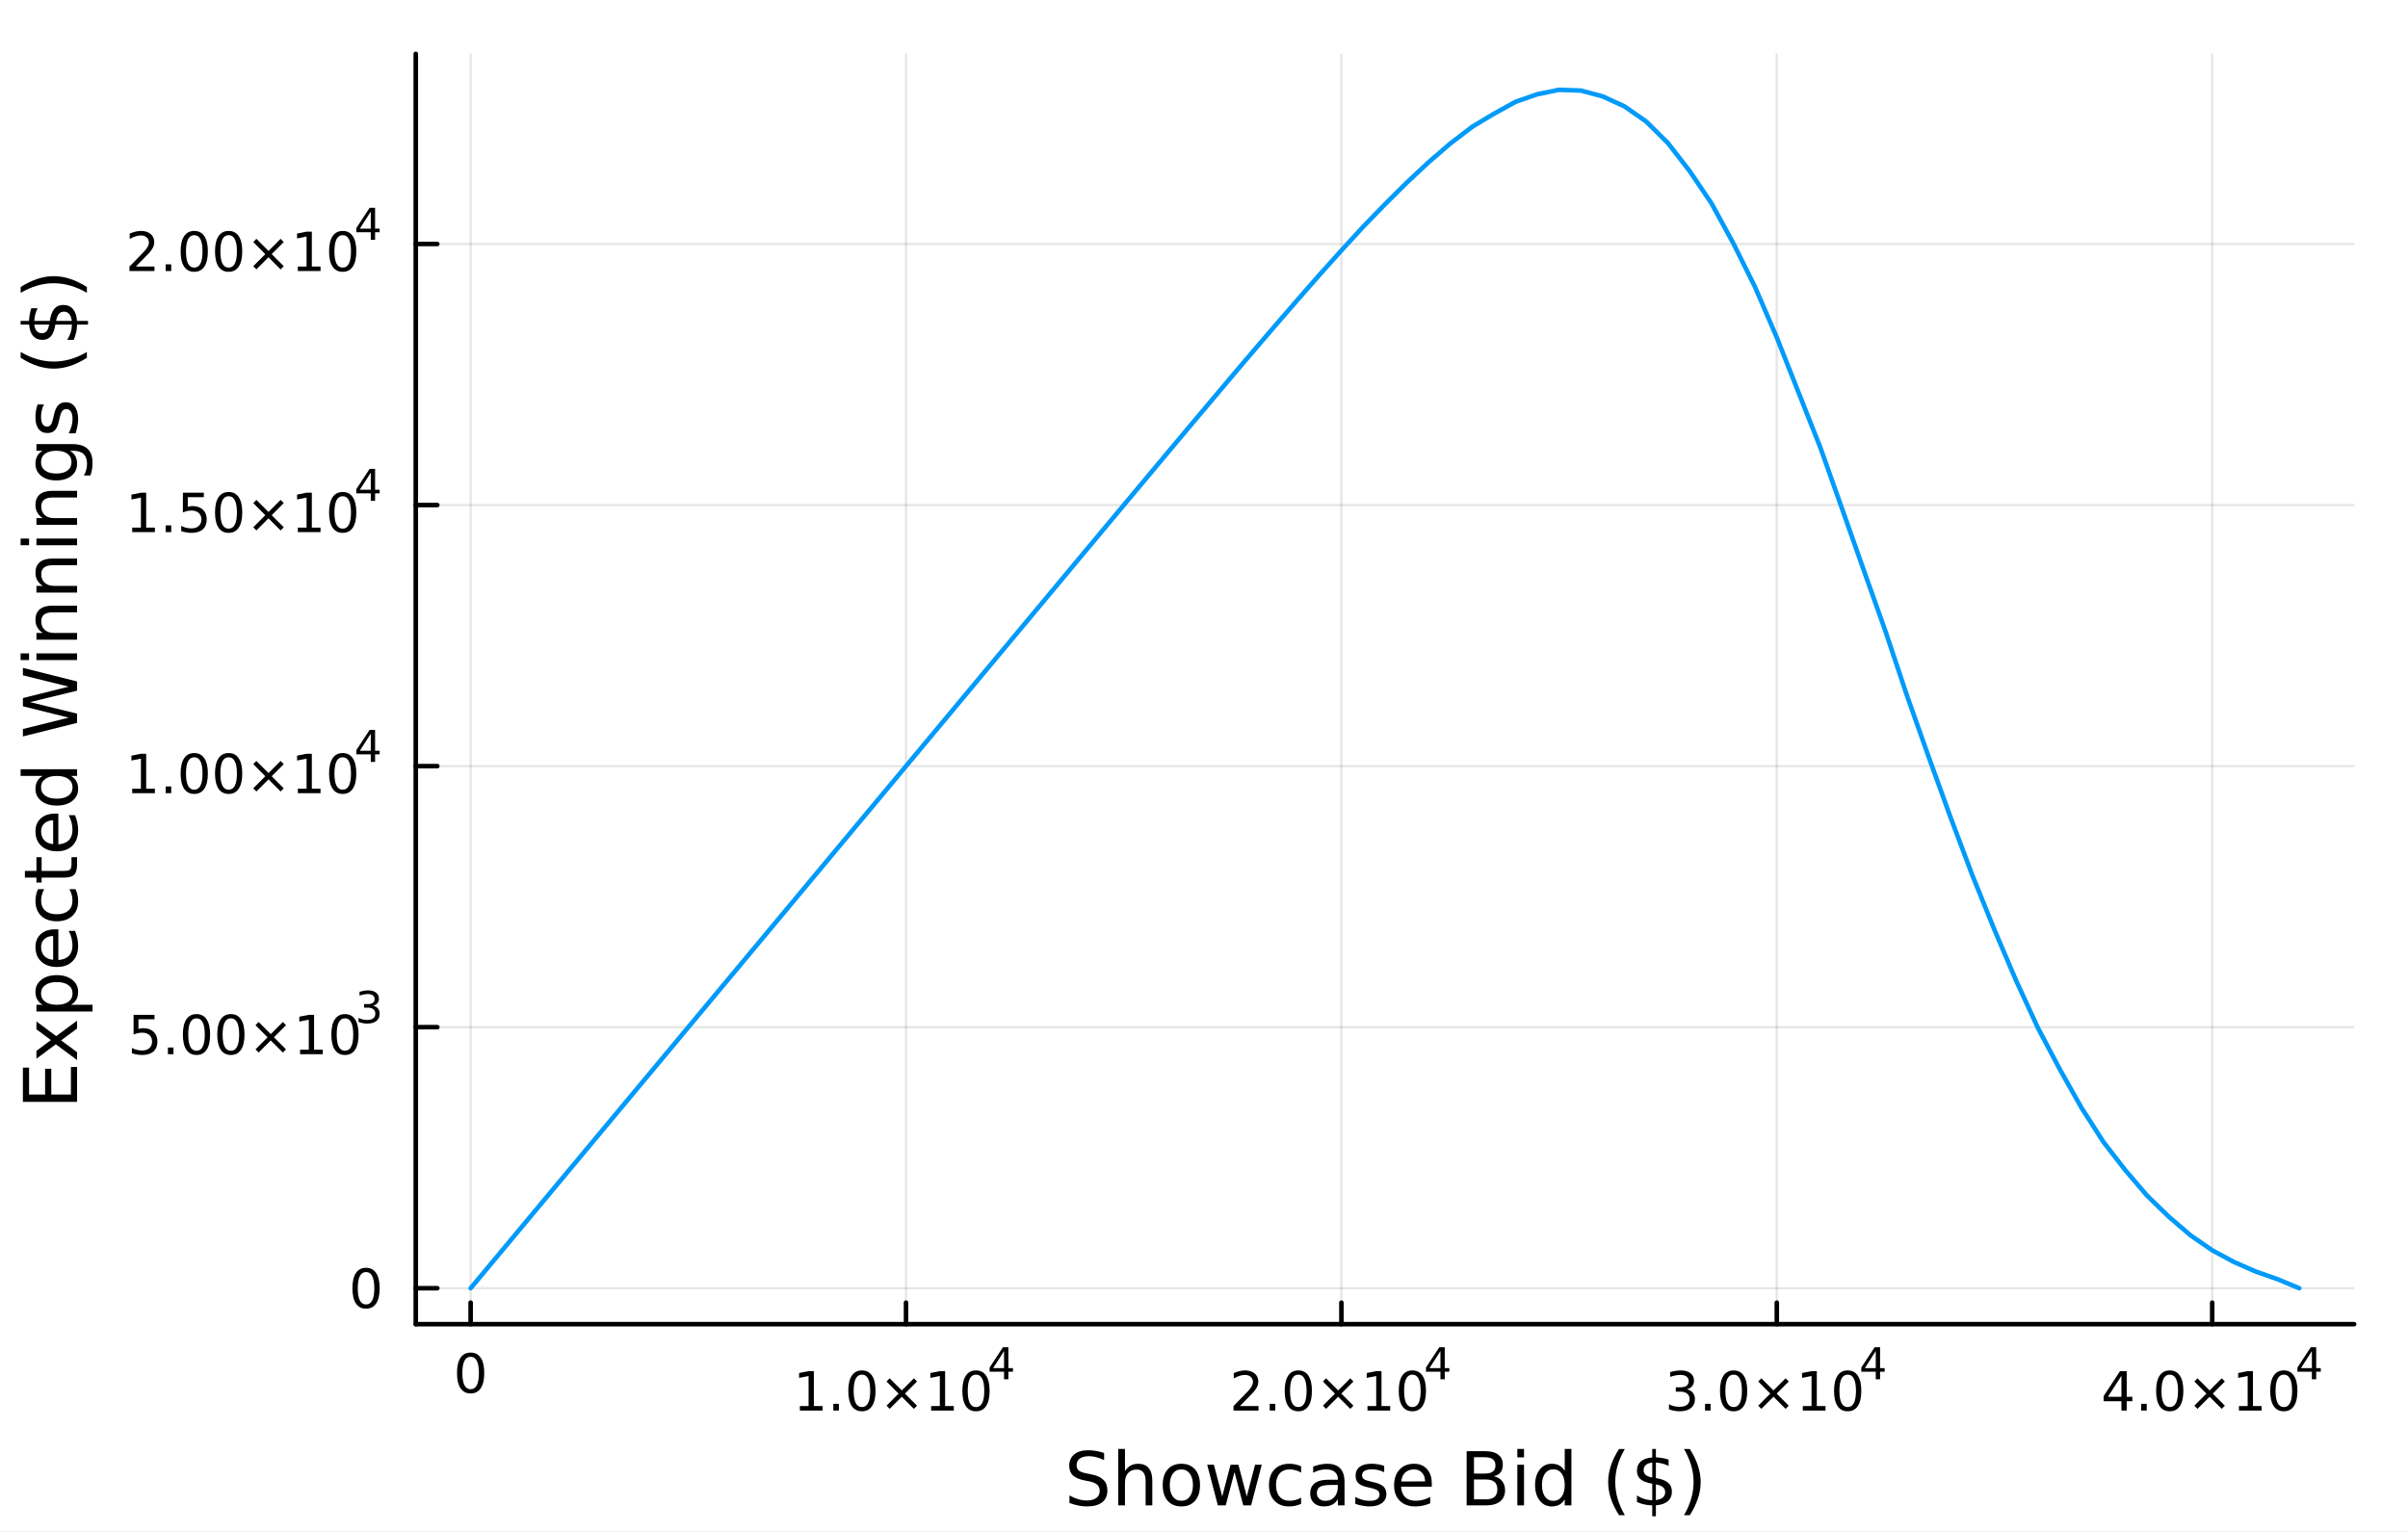 <?xml version="1.0" encoding="utf-8"?>
<svg xmlns="http://www.w3.org/2000/svg" xmlns:xlink="http://www.w3.org/1999/xlink" width="528" height="336" viewBox="0 0 2112 1344">
<rect x="0" y="0" width="2112" height="1344" fill="#333333" stroke="none"/>
<defs>
  <clipPath id="clip250">
    <rect x="0" y="0" width="2112" height="1344"/>
  </clipPath>
</defs>
<path clip-path="url(#clip250)" d="M0 1344 L2112 1344 L2112 0 L0 0  Z" fill="#ffffff" fill-rule="evenodd" fill-opacity="1"/>
<defs>
  <clipPath id="clip251">
    <rect x="422" y="0" width="1479" height="1344"/>
  </clipPath>
</defs>
<path clip-path="url(#clip250)" d="M364.663 1161.75 L2064.76 1161.75 L2064.76 47.244 L364.663 47.244  Z" fill="#ffffff" fill-rule="evenodd" fill-opacity="1"/>
<defs>
  <clipPath id="clip252">
    <rect x="364" y="47" width="1701" height="1116"/>
  </clipPath>
</defs>
<polyline clip-path="url(#clip252)" style="stroke:#000000; stroke-linecap:round; stroke-linejoin:round; stroke-width:2; stroke-opacity:0.1; fill:none" points="412.779,1161.75 412.779,47.244 "/>
<polyline clip-path="url(#clip252)" style="stroke:#000000; stroke-linecap:round; stroke-linejoin:round; stroke-width:2; stroke-opacity:0.1; fill:none" points="794.651,1161.75 794.651,47.244 "/>
<polyline clip-path="url(#clip252)" style="stroke:#000000; stroke-linecap:round; stroke-linejoin:round; stroke-width:2; stroke-opacity:0.1; fill:none" points="1176.52,1161.75 1176.52,47.244 "/>
<polyline clip-path="url(#clip252)" style="stroke:#000000; stroke-linecap:round; stroke-linejoin:round; stroke-width:2; stroke-opacity:0.1; fill:none" points="1558.39,1161.75 1558.39,47.244 "/>
<polyline clip-path="url(#clip252)" style="stroke:#000000; stroke-linecap:round; stroke-linejoin:round; stroke-width:2; stroke-opacity:0.1; fill:none" points="1940.27,1161.75 1940.27,47.244 "/>
<polyline clip-path="url(#clip250)" style="stroke:#000000; stroke-linecap:round; stroke-linejoin:round; stroke-width:4; stroke-opacity:1; fill:none" points="364.663,1161.75 2064.76,1161.75 "/>
<polyline clip-path="url(#clip250)" style="stroke:#000000; stroke-linecap:round; stroke-linejoin:round; stroke-width:4; stroke-opacity:1; fill:none" points="412.779,1161.75 412.779,1142.85 "/>
<polyline clip-path="url(#clip250)" style="stroke:#000000; stroke-linecap:round; stroke-linejoin:round; stroke-width:4; stroke-opacity:1; fill:none" points="794.651,1161.75 794.651,1142.85 "/>
<polyline clip-path="url(#clip250)" style="stroke:#000000; stroke-linecap:round; stroke-linejoin:round; stroke-width:4; stroke-opacity:1; fill:none" points="1176.52,1161.75 1176.52,1142.85 "/>
<polyline clip-path="url(#clip250)" style="stroke:#000000; stroke-linecap:round; stroke-linejoin:round; stroke-width:4; stroke-opacity:1; fill:none" points="1558.39,1161.75 1558.39,1142.85 "/>
<polyline clip-path="url(#clip250)" style="stroke:#000000; stroke-linecap:round; stroke-linejoin:round; stroke-width:4; stroke-opacity:1; fill:none" points="1940.27,1161.75 1940.27,1142.85 "/>
<path clip-path="url(#clip250)" d="M412.779 1190.36 Q409.168 1190.36 407.339 1193.93 Q405.534 1197.47 405.534 1204.6 Q405.534 1211.7 407.339 1215.27 Q409.168 1218.81 412.779 1218.81 Q416.413 1218.81 418.219 1215.27 Q420.048 1211.7 420.048 1204.6 Q420.048 1197.47 418.219 1193.93 Q416.413 1190.36 412.779 1190.36 M412.779 1186.66 Q418.589 1186.66 421.645 1191.26 Q424.724 1195.85 424.724 1204.6 Q424.724 1213.32 421.645 1217.93 Q418.589 1222.51 412.779 1222.51 Q406.969 1222.51 403.89 1217.93 Q400.835 1213.32 400.835 1204.6 Q400.835 1195.85 403.89 1191.26 Q406.969 1186.66 412.779 1186.66 Z" fill="#000000" fill-rule="nonzero" fill-opacity="1" /><path clip-path="url(#clip250)" d="M701.55 1233.57 L709.188 1233.57 L709.188 1207.2 L700.878 1208.87 L700.878 1204.61 L709.142 1202.94 L713.818 1202.94 L713.818 1233.57 L721.457 1233.57 L721.457 1237.5 L701.55 1237.5 L701.55 1233.57 Z" fill="#000000" fill-rule="nonzero" fill-opacity="1" /><path clip-path="url(#clip250)" d="M730.901 1231.62 L735.785 1231.62 L735.785 1237.5 L730.901 1237.5 L730.901 1231.62 Z" fill="#000000" fill-rule="nonzero" fill-opacity="1" /><path clip-path="url(#clip250)" d="M755.971 1206.02 Q752.359 1206.02 750.531 1209.59 Q748.725 1213.13 748.725 1220.26 Q748.725 1227.36 750.531 1230.93 Q752.359 1234.47 755.971 1234.47 Q759.605 1234.47 761.41 1230.93 Q763.239 1227.36 763.239 1220.26 Q763.239 1213.13 761.41 1209.59 Q759.605 1206.02 755.971 1206.02 M755.971 1202.32 Q761.781 1202.32 764.836 1206.92 Q767.915 1211.51 767.915 1220.26 Q767.915 1228.98 764.836 1233.59 Q761.781 1238.17 755.971 1238.17 Q750.16 1238.17 747.082 1233.59 Q744.026 1228.98 744.026 1220.26 Q744.026 1211.51 747.082 1206.92 Q750.16 1202.32 755.971 1202.32 Z" fill="#000000" fill-rule="nonzero" fill-opacity="1" /><path clip-path="url(#clip250)" d="M804.304 1212.04 L793.725 1222.66 L804.304 1233.24 L801.549 1236.04 L790.924 1225.42 L780.299 1236.04 L777.568 1233.24 L788.123 1222.66 L777.568 1212.04 L780.299 1209.24 L790.924 1219.86 L801.549 1209.24 L804.304 1212.04 Z" fill="#000000" fill-rule="nonzero" fill-opacity="1" /><path clip-path="url(#clip250)" d="M816.665 1233.57 L824.303 1233.57 L824.303 1207.2 L815.993 1208.87 L815.993 1204.61 L824.257 1202.94 L828.933 1202.94 L828.933 1233.57 L836.572 1233.57 L836.572 1237.5 L816.665 1237.5 L816.665 1233.57 Z" fill="#000000" fill-rule="nonzero" fill-opacity="1" /><path clip-path="url(#clip250)" d="M856.016 1206.02 Q852.405 1206.02 850.577 1209.59 Q848.771 1213.13 848.771 1220.26 Q848.771 1227.36 850.577 1230.93 Q852.405 1234.47 856.016 1234.47 Q859.651 1234.47 861.456 1230.93 Q863.285 1227.36 863.285 1220.26 Q863.285 1213.13 861.456 1209.59 Q859.651 1206.02 856.016 1206.02 M856.016 1202.32 Q861.826 1202.32 864.882 1206.92 Q867.961 1211.51 867.961 1220.26 Q867.961 1228.98 864.882 1233.59 Q861.826 1238.17 856.016 1238.17 Q850.206 1238.17 847.127 1233.59 Q844.072 1228.98 844.072 1220.26 Q844.072 1211.51 847.127 1206.92 Q850.206 1202.32 856.016 1202.32 Z" fill="#000000" fill-rule="nonzero" fill-opacity="1" /><path clip-path="url(#clip250)" d="M880.637 1185.32 L871.045 1200.31 L880.637 1200.31 L880.637 1185.32 M879.64 1182.01 L884.417 1182.01 L884.417 1200.31 L888.424 1200.31 L888.424 1203.47 L884.417 1203.47 L884.417 1210.09 L880.637 1210.09 L880.637 1203.47 L867.961 1203.47 L867.961 1199.8 L879.64 1182.01 Z" fill="#000000" fill-rule="nonzero" fill-opacity="1" /><path clip-path="url(#clip250)" d="M1087.51 1233.57 L1103.83 1233.57 L1103.83 1237.5 L1081.88 1237.5 L1081.88 1233.57 Q1084.54 1230.81 1089.13 1226.18 Q1093.73 1221.53 1094.91 1220.19 Q1097.16 1217.66 1098.04 1215.93 Q1098.94 1214.17 1098.94 1212.48 Q1098.94 1209.72 1097 1207.99 Q1095.08 1206.25 1091.97 1206.25 Q1089.78 1206.25 1087.32 1207.02 Q1084.89 1207.78 1082.11 1209.33 L1082.11 1204.61 Q1084.94 1203.47 1087.39 1202.9 Q1089.84 1202.32 1091.88 1202.32 Q1097.25 1202.32 1100.45 1205 Q1103.64 1207.69 1103.64 1212.18 Q1103.64 1214.31 1102.83 1216.23 Q1102.04 1218.13 1099.94 1220.72 Q1099.36 1221.39 1096.26 1224.61 Q1093.15 1227.8 1087.51 1233.57 Z" fill="#000000" fill-rule="nonzero" fill-opacity="1" /><path clip-path="url(#clip250)" d="M1113.64 1231.62 L1118.53 1231.62 L1118.53 1237.5 L1113.64 1237.5 L1113.64 1231.62 Z" fill="#000000" fill-rule="nonzero" fill-opacity="1" /><path clip-path="url(#clip250)" d="M1138.71 1206.02 Q1135.1 1206.02 1133.27 1209.59 Q1131.46 1213.13 1131.46 1220.26 Q1131.46 1227.36 1133.27 1230.93 Q1135.1 1234.47 1138.71 1234.47 Q1142.34 1234.47 1144.15 1230.93 Q1145.98 1227.36 1145.98 1220.26 Q1145.98 1213.13 1144.15 1209.59 Q1142.34 1206.02 1138.71 1206.02 M1138.71 1202.32 Q1144.52 1202.32 1147.58 1206.92 Q1150.65 1211.51 1150.65 1220.26 Q1150.65 1228.98 1147.58 1233.59 Q1144.52 1238.17 1138.71 1238.17 Q1132.9 1238.17 1129.82 1233.59 Q1126.77 1228.98 1126.77 1220.26 Q1126.77 1211.51 1129.82 1206.92 Q1132.9 1202.32 1138.71 1202.32 Z" fill="#000000" fill-rule="nonzero" fill-opacity="1" /><path clip-path="url(#clip250)" d="M1187.04 1212.04 L1176.46 1222.66 L1187.04 1233.24 L1184.29 1236.04 L1173.66 1225.42 L1163.04 1236.04 L1160.31 1233.24 L1170.86 1222.66 L1160.31 1212.04 L1163.04 1209.24 L1173.66 1219.86 L1184.29 1209.24 L1187.04 1212.04 Z" fill="#000000" fill-rule="nonzero" fill-opacity="1" /><path clip-path="url(#clip250)" d="M1199.4 1233.57 L1207.04 1233.57 L1207.04 1207.2 L1198.73 1208.87 L1198.73 1204.61 L1207 1202.94 L1211.67 1202.94 L1211.67 1233.57 L1219.31 1233.57 L1219.31 1237.5 L1199.4 1237.5 L1199.4 1233.57 Z" fill="#000000" fill-rule="nonzero" fill-opacity="1" /><path clip-path="url(#clip250)" d="M1238.76 1206.02 Q1235.14 1206.02 1233.32 1209.59 Q1231.51 1213.13 1231.51 1220.26 Q1231.51 1227.36 1233.32 1230.93 Q1235.14 1234.47 1238.76 1234.47 Q1242.39 1234.47 1244.2 1230.93 Q1246.02 1227.36 1246.02 1220.26 Q1246.02 1213.13 1244.2 1209.59 Q1242.39 1206.02 1238.76 1206.02 M1238.76 1202.32 Q1244.57 1202.32 1247.62 1206.92 Q1250.7 1211.51 1250.7 1220.26 Q1250.7 1228.98 1247.62 1233.59 Q1244.57 1238.17 1238.76 1238.17 Q1232.95 1238.17 1229.87 1233.59 Q1226.81 1228.98 1226.81 1220.26 Q1226.81 1211.51 1229.87 1206.92 Q1232.95 1202.32 1238.76 1202.32 Z" fill="#000000" fill-rule="nonzero" fill-opacity="1" /><path clip-path="url(#clip250)" d="M1263.38 1185.32 L1253.78 1200.31 L1263.38 1200.31 L1263.38 1185.32 M1262.38 1182.01 L1267.16 1182.01 L1267.16 1200.31 L1271.16 1200.31 L1271.16 1203.47 L1267.16 1203.47 L1267.16 1210.09 L1263.38 1210.09 L1263.38 1203.47 L1250.7 1203.47 L1250.7 1199.8 L1262.38 1182.01 Z" fill="#000000" fill-rule="nonzero" fill-opacity="1" /><path clip-path="url(#clip250)" d="M1479.45 1218.87 Q1482.8 1219.59 1484.68 1221.85 Q1486.58 1224.12 1486.58 1227.46 Q1486.58 1232.57 1483.06 1235.37 Q1479.54 1238.17 1473.06 1238.17 Q1470.88 1238.17 1468.57 1237.73 Q1466.28 1237.32 1463.82 1236.46 L1463.82 1231.95 Q1465.77 1233.08 1468.08 1233.66 Q1470.4 1234.24 1472.92 1234.24 Q1477.32 1234.24 1479.61 1232.5 Q1481.92 1230.77 1481.92 1227.46 Q1481.92 1224.4 1479.77 1222.69 Q1477.64 1220.95 1473.82 1220.95 L1469.8 1220.95 L1469.8 1217.11 L1474.01 1217.11 Q1477.46 1217.11 1479.29 1215.74 Q1481.11 1214.35 1481.11 1211.76 Q1481.11 1209.1 1479.22 1207.69 Q1477.34 1206.25 1473.82 1206.25 Q1471.9 1206.25 1469.7 1206.67 Q1467.5 1207.09 1464.86 1207.97 L1464.86 1203.8 Q1467.53 1203.06 1469.84 1202.69 Q1472.18 1202.32 1474.24 1202.32 Q1479.56 1202.32 1482.67 1204.75 Q1485.77 1207.15 1485.77 1211.28 Q1485.77 1214.15 1484.12 1216.14 Q1482.48 1218.1 1479.45 1218.87 Z" fill="#000000" fill-rule="nonzero" fill-opacity="1" /><path clip-path="url(#clip250)" d="M1495.44 1231.62 L1500.33 1231.62 L1500.33 1237.5 L1495.44 1237.5 L1495.44 1231.62 Z" fill="#000000" fill-rule="nonzero" fill-opacity="1" /><path clip-path="url(#clip250)" d="M1520.51 1206.02 Q1516.9 1206.02 1515.07 1209.59 Q1513.27 1213.13 1513.27 1220.26 Q1513.27 1227.36 1515.07 1230.93 Q1516.9 1234.47 1520.51 1234.47 Q1524.15 1234.47 1525.95 1230.93 Q1527.78 1227.36 1527.78 1220.26 Q1527.78 1213.13 1525.95 1209.59 Q1524.15 1206.02 1520.51 1206.02 M1520.51 1202.32 Q1526.32 1202.32 1529.38 1206.92 Q1532.46 1211.51 1532.46 1220.26 Q1532.46 1228.98 1529.38 1233.59 Q1526.32 1238.17 1520.51 1238.17 Q1514.7 1238.17 1511.62 1233.59 Q1508.57 1228.98 1508.57 1220.26 Q1508.57 1211.51 1511.62 1206.92 Q1514.7 1202.32 1520.51 1202.32 Z" fill="#000000" fill-rule="nonzero" fill-opacity="1" /><path clip-path="url(#clip250)" d="M1568.85 1212.04 L1558.27 1222.66 L1568.85 1233.24 L1566.09 1236.04 L1555.47 1225.42 L1544.84 1236.04 L1542.11 1233.24 L1552.66 1222.66 L1542.11 1212.04 L1544.84 1209.24 L1555.47 1219.86 L1566.09 1209.24 L1568.85 1212.04 Z" fill="#000000" fill-rule="nonzero" fill-opacity="1" /><path clip-path="url(#clip250)" d="M1581.21 1233.57 L1588.85 1233.57 L1588.85 1207.2 L1580.54 1208.87 L1580.54 1204.61 L1588.8 1202.94 L1593.47 1202.94 L1593.47 1233.57 L1601.11 1233.57 L1601.11 1237.5 L1581.21 1237.5 L1581.21 1233.57 Z" fill="#000000" fill-rule="nonzero" fill-opacity="1" /><path clip-path="url(#clip250)" d="M1620.56 1206.02 Q1616.95 1206.02 1615.12 1209.59 Q1613.31 1213.13 1613.31 1220.26 Q1613.31 1227.36 1615.12 1230.93 Q1616.95 1234.47 1620.56 1234.47 Q1624.19 1234.47 1626 1230.93 Q1627.83 1227.36 1627.83 1220.26 Q1627.83 1213.13 1626 1209.59 Q1624.19 1206.02 1620.56 1206.02 M1620.56 1202.32 Q1626.37 1202.32 1629.42 1206.92 Q1632.5 1211.51 1632.5 1220.26 Q1632.5 1228.98 1629.42 1233.59 Q1626.37 1238.17 1620.56 1238.17 Q1614.75 1238.17 1611.67 1233.59 Q1608.61 1228.98 1608.61 1220.26 Q1608.61 1211.51 1611.67 1206.92 Q1614.75 1202.32 1620.56 1202.32 Z" fill="#000000" fill-rule="nonzero" fill-opacity="1" /><path clip-path="url(#clip250)" d="M1645.18 1185.32 L1635.59 1200.31 L1645.18 1200.31 L1645.18 1185.32 M1644.18 1182.01 L1648.96 1182.01 L1648.96 1200.31 L1652.97 1200.31 L1652.97 1203.47 L1648.96 1203.47 L1648.96 1210.09 L1645.18 1210.09 L1645.18 1203.47 L1632.5 1203.47 L1632.5 1199.8 L1644.18 1182.01 Z" fill="#000000" fill-rule="nonzero" fill-opacity="1" /><path clip-path="url(#clip250)" d="M1860.65 1207.02 L1848.84 1225.46 L1860.65 1225.46 L1860.65 1207.02 M1859.42 1202.94 L1865.3 1202.94 L1865.3 1225.46 L1870.23 1225.46 L1870.23 1229.35 L1865.3 1229.35 L1865.3 1237.5 L1860.65 1237.5 L1860.65 1229.35 L1845.05 1229.35 L1845.05 1224.84 L1859.42 1202.94 Z" fill="#000000" fill-rule="nonzero" fill-opacity="1" /><path clip-path="url(#clip250)" d="M1877.96 1231.62 L1882.85 1231.62 L1882.85 1237.5 L1877.96 1237.5 L1877.96 1231.62 Z" fill="#000000" fill-rule="nonzero" fill-opacity="1" /><path clip-path="url(#clip250)" d="M1903.03 1206.02 Q1899.42 1206.02 1897.59 1209.59 Q1895.79 1213.13 1895.79 1220.26 Q1895.79 1227.36 1897.59 1230.93 Q1899.42 1234.47 1903.03 1234.47 Q1906.67 1234.47 1908.47 1230.93 Q1910.3 1227.36 1910.3 1220.26 Q1910.3 1213.13 1908.47 1209.59 Q1906.67 1206.02 1903.03 1206.02 M1903.03 1202.32 Q1908.84 1202.32 1911.9 1206.92 Q1914.98 1211.51 1914.98 1220.26 Q1914.98 1228.98 1911.9 1233.59 Q1908.84 1238.17 1903.03 1238.17 Q1897.22 1238.17 1894.14 1233.59 Q1891.09 1228.98 1891.09 1220.26 Q1891.09 1211.51 1894.14 1206.92 Q1897.22 1202.32 1903.03 1202.32 Z" fill="#000000" fill-rule="nonzero" fill-opacity="1" /><path clip-path="url(#clip250)" d="M1951.37 1212.04 L1940.79 1222.66 L1951.37 1233.24 L1948.61 1236.04 L1937.99 1225.42 L1927.36 1236.04 L1924.63 1233.24 L1935.18 1222.66 L1924.63 1212.04 L1927.36 1209.24 L1937.99 1219.86 L1948.61 1209.24 L1951.37 1212.04 Z" fill="#000000" fill-rule="nonzero" fill-opacity="1" /><path clip-path="url(#clip250)" d="M1963.73 1233.57 L1971.37 1233.57 L1971.37 1207.2 L1963.05 1208.87 L1963.05 1204.61 L1971.32 1202.94 L1975.99 1202.94 L1975.99 1233.57 L1983.63 1233.57 L1983.63 1237.5 L1963.73 1237.5 L1963.73 1233.57 Z" fill="#000000" fill-rule="nonzero" fill-opacity="1" /><path clip-path="url(#clip250)" d="M2003.08 1206.02 Q1999.47 1206.02 1997.64 1209.59 Q1995.83 1213.13 1995.83 1220.26 Q1995.83 1227.36 1997.64 1230.93 Q1999.47 1234.47 2003.08 1234.47 Q2006.71 1234.47 2008.52 1230.93 Q2010.35 1227.36 2010.35 1220.26 Q2010.35 1213.13 2008.52 1209.59 Q2006.71 1206.02 2003.08 1206.02 M2003.08 1202.32 Q2008.89 1202.32 2011.94 1206.92 Q2015.02 1211.51 2015.02 1220.26 Q2015.02 1228.98 2011.94 1233.59 Q2008.89 1238.17 2003.08 1238.17 Q1997.27 1238.17 1994.19 1233.59 Q1991.13 1228.98 1991.13 1220.26 Q1991.13 1211.51 1994.19 1206.92 Q1997.27 1202.32 2003.08 1202.32 Z" fill="#000000" fill-rule="nonzero" fill-opacity="1" /><path clip-path="url(#clip250)" d="M2027.7 1185.32 L2018.11 1200.31 L2027.7 1200.31 L2027.7 1185.32 M2026.7 1182.01 L2031.48 1182.01 L2031.48 1200.31 L2035.49 1200.31 L2035.49 1203.47 L2031.48 1203.47 L2031.48 1210.09 L2027.7 1210.09 L2027.7 1203.47 L2015.02 1203.47 L2015.02 1199.8 L2026.7 1182.01 Z" fill="#000000" fill-rule="nonzero" fill-opacity="1" /><path clip-path="url(#clip250)" d="M968.389 1274.75 L968.389 1281.02 Q964.728 1279.27 961.482 1278.41 Q958.235 1277.56 955.212 1277.56 Q949.96 1277.56 947.095 1279.59 Q944.263 1281.63 944.263 1285.39 Q944.263 1288.54 946.141 1290.16 Q948.05 1291.75 953.334 1292.74 L957.217 1293.53 Q964.41 1294.9 967.816 1298.37 Q971.253 1301.81 971.253 1307.6 Q971.253 1314.51 966.606 1318.07 Q961.991 1321.64 953.047 1321.64 Q949.673 1321.64 945.854 1320.87 Q942.066 1320.11 937.992 1318.61 L937.992 1311.99 Q941.907 1314.19 945.663 1315.3 Q949.419 1316.42 953.047 1316.42 Q958.554 1316.42 961.546 1314.25 Q964.537 1312.09 964.537 1308.08 Q964.537 1304.58 962.373 1302.6 Q960.241 1300.63 955.339 1299.64 L951.424 1298.88 Q944.231 1297.45 941.016 1294.39 Q937.801 1291.34 937.801 1285.89 Q937.801 1279.59 942.226 1275.96 Q946.682 1272.34 954.48 1272.34 Q957.822 1272.34 961.291 1272.94 Q964.76 1273.54 968.389 1274.75 Z" fill="#000000" fill-rule="nonzero" fill-opacity="1" /><path clip-path="url(#clip250)" d="M1010.66 1299.2 L1010.66 1320.71 L1004.8 1320.71 L1004.8 1299.39 Q1004.8 1294.33 1002.83 1291.81 Q1000.85 1289.3 996.907 1289.3 Q992.165 1289.3 989.427 1292.32 Q986.69 1295.35 986.69 1300.57 L986.69 1320.71 L980.802 1320.71 L980.802 1271.19 L986.69 1271.19 L986.69 1290.6 Q988.791 1287.39 991.623 1285.8 Q994.488 1284.21 998.212 1284.21 Q1004.35 1284.21 1007.51 1288.03 Q1010.66 1291.81 1010.66 1299.2 Z" fill="#000000" fill-rule="nonzero" fill-opacity="1" /><path clip-path="url(#clip250)" d="M1036.15 1289.17 Q1031.44 1289.17 1028.7 1292.86 Q1025.97 1296.52 1025.97 1302.92 Q1025.97 1309.32 1028.67 1313.01 Q1031.41 1316.67 1036.15 1316.67 Q1040.83 1316.67 1043.57 1312.98 Q1046.3 1309.29 1046.3 1302.92 Q1046.3 1296.59 1043.57 1292.9 Q1040.83 1289.17 1036.15 1289.17 M1036.15 1284.21 Q1043.79 1284.21 1048.15 1289.17 Q1052.51 1294.14 1052.51 1302.92 Q1052.51 1311.68 1048.15 1316.67 Q1043.79 1321.64 1036.15 1321.64 Q1028.48 1321.64 1024.12 1316.67 Q1019.79 1311.68 1019.79 1302.92 Q1019.79 1294.14 1024.12 1289.17 Q1028.48 1284.21 1036.15 1284.21 Z" fill="#000000" fill-rule="nonzero" fill-opacity="1" /><path clip-path="url(#clip250)" d="M1058.81 1285.07 L1064.67 1285.07 L1071.99 1312.88 L1079.28 1285.07 L1086.19 1285.07 L1093.51 1312.88 L1100.8 1285.07 L1106.65 1285.07 L1097.33 1320.71 L1090.42 1320.71 L1082.75 1291.5 L1075.05 1320.71 L1068.14 1320.71 L1058.81 1285.07 Z" fill="#000000" fill-rule="nonzero" fill-opacity="1" /><path clip-path="url(#clip250)" d="M1141.19 1286.44 L1141.19 1291.91 Q1138.7 1290.54 1136.19 1289.87 Q1133.71 1289.17 1131.16 1289.17 Q1125.46 1289.17 1122.31 1292.8 Q1119.16 1296.4 1119.16 1302.92 Q1119.16 1309.45 1122.31 1313.08 Q1125.46 1316.67 1131.16 1316.67 Q1133.71 1316.67 1136.19 1316 Q1138.7 1315.3 1141.19 1313.94 L1141.19 1319.35 Q1138.73 1320.49 1136.09 1321.06 Q1133.48 1321.64 1130.52 1321.64 Q1122.47 1321.64 1117.73 1316.58 Q1112.99 1311.52 1112.99 1302.92 Q1112.99 1294.2 1117.76 1289.2 Q1122.57 1284.21 1130.91 1284.21 Q1133.61 1284.21 1136.19 1284.78 Q1138.77 1285.32 1141.19 1286.44 Z" fill="#000000" fill-rule="nonzero" fill-opacity="1" /><path clip-path="url(#clip250)" d="M1167.57 1302.8 Q1160.47 1302.8 1157.74 1304.42 Q1155 1306.04 1155 1309.96 Q1155 1313.08 1157.04 1314.92 Q1159.11 1316.74 1162.64 1316.74 Q1167.51 1316.74 1170.44 1313.3 Q1173.4 1309.83 1173.4 1304.1 L1173.4 1302.8 L1167.57 1302.8 M1179.25 1300.38 L1179.25 1320.71 L1173.4 1320.71 L1173.4 1315.3 Q1171.39 1318.55 1168.4 1320.11 Q1165.41 1321.64 1161.08 1321.64 Q1155.6 1321.64 1152.36 1318.58 Q1149.14 1315.49 1149.14 1310.34 Q1149.14 1304.32 1153.15 1301.27 Q1157.2 1298.21 1165.18 1298.21 L1173.4 1298.21 L1173.4 1297.64 Q1173.4 1293.6 1170.72 1291.4 Q1168.08 1289.17 1163.27 1289.17 Q1160.22 1289.17 1157.32 1289.9 Q1154.43 1290.64 1151.75 1292.1 L1151.75 1286.69 Q1154.97 1285.45 1157.99 1284.84 Q1161.01 1284.21 1163.88 1284.21 Q1171.61 1284.21 1175.43 1288.22 Q1179.25 1292.23 1179.25 1300.38 Z" fill="#000000" fill-rule="nonzero" fill-opacity="1" /><path clip-path="url(#clip250)" d="M1214.04 1286.12 L1214.04 1291.66 Q1211.56 1290.38 1208.89 1289.75 Q1206.21 1289.11 1203.35 1289.11 Q1198.99 1289.11 1196.79 1290.45 Q1194.63 1291.78 1194.63 1294.46 Q1194.63 1296.49 1196.19 1297.67 Q1197.75 1298.82 1202.46 1299.87 L1204.46 1300.31 Q1210.7 1301.65 1213.31 1304.1 Q1215.95 1306.52 1215.95 1310.88 Q1215.95 1315.84 1212 1318.74 Q1208.09 1321.64 1201.21 1321.64 Q1198.35 1321.64 1195.23 1321.06 Q1192.14 1320.52 1188.71 1319.41 L1188.71 1313.36 Q1191.95 1315.05 1195.1 1315.91 Q1198.25 1316.74 1201.34 1316.74 Q1205.48 1316.74 1207.71 1315.34 Q1209.94 1313.9 1209.94 1311.33 Q1209.94 1308.94 1208.31 1307.66 Q1206.72 1306.39 1201.28 1305.21 L1199.24 1304.74 Q1193.8 1303.59 1191.38 1301.24 Q1188.96 1298.85 1188.96 1294.71 Q1188.96 1289.68 1192.53 1286.94 Q1196.09 1284.21 1202.65 1284.21 Q1205.89 1284.21 1208.76 1284.68 Q1211.62 1285.16 1214.04 1286.12 Z" fill="#000000" fill-rule="nonzero" fill-opacity="1" /><path clip-path="url(#clip250)" d="M1255.77 1301.43 L1255.77 1304.29 L1228.84 1304.29 Q1229.22 1310.34 1232.47 1313.52 Q1235.75 1316.67 1241.57 1316.67 Q1244.95 1316.67 1248.1 1315.84 Q1251.28 1315.02 1254.4 1313.36 L1254.4 1318.9 Q1251.25 1320.24 1247.94 1320.94 Q1244.63 1321.64 1241.22 1321.64 Q1232.69 1321.64 1227.7 1316.67 Q1222.73 1311.71 1222.73 1303.24 Q1222.73 1294.49 1227.44 1289.36 Q1232.18 1284.21 1240.2 1284.21 Q1247.4 1284.21 1251.57 1288.85 Q1255.77 1293.47 1255.77 1301.43 M1249.91 1299.71 Q1249.85 1294.9 1247.21 1292.04 Q1244.6 1289.17 1240.27 1289.17 Q1235.37 1289.17 1232.41 1291.94 Q1229.48 1294.71 1229.03 1299.74 L1249.91 1299.71 Z" fill="#000000" fill-rule="nonzero" fill-opacity="1" /><path clip-path="url(#clip250)" d="M1292.79 1298.02 L1292.79 1315.43 L1303.1 1315.43 Q1308.29 1315.43 1310.77 1313.3 Q1313.28 1311.13 1313.28 1306.71 Q1313.28 1302.25 1310.77 1300.15 Q1308.29 1298.02 1303.1 1298.02 L1292.79 1298.02 M1292.79 1278.48 L1292.79 1292.8 L1302.3 1292.8 Q1307.01 1292.8 1309.3 1291.05 Q1311.63 1289.27 1311.63 1285.64 Q1311.63 1282.04 1309.3 1280.26 Q1307.01 1278.48 1302.3 1278.48 L1292.79 1278.48 M1286.36 1273.19 L1302.78 1273.19 Q1310.13 1273.19 1314.11 1276.25 Q1318.09 1279.31 1318.09 1284.94 Q1318.09 1289.3 1316.05 1291.88 Q1314.01 1294.46 1310.07 1295.09 Q1314.81 1296.11 1317.42 1299.36 Q1320.06 1302.57 1320.06 1307.41 Q1320.06 1313.78 1315.73 1317.25 Q1311.4 1320.71 1303.42 1320.71 L1286.36 1320.71 L1286.36 1273.19 Z" fill="#000000" fill-rule="nonzero" fill-opacity="1" /><path clip-path="url(#clip250)" d="M1330.82 1285.07 L1336.68 1285.07 L1336.68 1320.71 L1330.82 1320.71 L1330.82 1285.07 M1330.82 1271.19 L1336.68 1271.19 L1336.68 1278.61 L1330.82 1278.61 L1330.82 1271.19 Z" fill="#000000" fill-rule="nonzero" fill-opacity="1" /><path clip-path="url(#clip250)" d="M1372.39 1290.48 L1372.39 1271.19 L1378.24 1271.19 L1378.24 1320.71 L1372.39 1320.71 L1372.39 1315.37 Q1370.54 1318.55 1367.71 1320.11 Q1364.91 1321.64 1360.96 1321.64 Q1354.5 1321.64 1350.43 1316.48 Q1346.38 1311.33 1346.38 1302.92 Q1346.38 1294.52 1350.43 1289.36 Q1354.5 1284.21 1360.96 1284.21 Q1364.91 1284.21 1367.71 1285.77 Q1370.54 1287.29 1372.39 1290.48 M1352.43 1302.92 Q1352.43 1309.38 1355.07 1313.08 Q1357.75 1316.74 1362.39 1316.74 Q1367.04 1316.74 1369.71 1313.08 Q1372.39 1309.38 1372.39 1302.92 Q1372.39 1296.46 1369.71 1292.8 Q1367.04 1289.11 1362.39 1289.11 Q1357.75 1289.11 1355.07 1292.8 Q1352.43 1296.46 1352.43 1302.92 Z" fill="#000000" fill-rule="nonzero" fill-opacity="1" /><path clip-path="url(#clip250)" d="M1425.1 1271.25 Q1420.83 1278.57 1418.76 1285.74 Q1416.69 1292.9 1416.69 1300.25 Q1416.69 1307.6 1418.76 1314.83 Q1420.86 1322.02 1425.1 1329.31 L1420 1329.31 Q1415.23 1321.83 1412.84 1314.6 Q1410.49 1307.38 1410.49 1300.25 Q1410.49 1293.15 1412.84 1285.96 Q1415.2 1278.76 1420 1271.25 L1425.1 1271.25 Z" fill="#000000" fill-rule="nonzero" fill-opacity="1" /><path clip-path="url(#clip250)" d="M1452.34 1330.3 L1449.16 1330.3 L1449.13 1320.71 Q1445.78 1320.65 1442.44 1319.95 Q1439.1 1319.22 1435.73 1317.79 L1435.73 1312.06 Q1438.97 1314.09 1442.28 1315.14 Q1445.63 1316.16 1449.16 1316.2 L1449.16 1301.68 Q1442.12 1300.54 1438.91 1297.8 Q1435.73 1295.06 1435.73 1290.29 Q1435.73 1285.1 1439.2 1282.11 Q1442.67 1279.11 1449.16 1278.67 L1449.16 1271.19 L1452.34 1271.19 L1452.34 1278.57 Q1455.3 1278.7 1458.07 1279.21 Q1460.84 1279.69 1463.48 1280.55 L1463.48 1286.12 Q1460.84 1284.78 1458.04 1284.05 Q1455.27 1283.32 1452.34 1283.19 L1452.34 1296.78 Q1459.57 1297.89 1462.97 1300.76 Q1466.38 1303.62 1466.38 1308.59 Q1466.38 1313.97 1462.75 1317.09 Q1459.15 1320.17 1452.34 1320.65 L1452.34 1330.3 M1449.16 1296.21 L1449.16 1283.16 Q1445.47 1283.57 1443.52 1285.26 Q1441.58 1286.94 1441.58 1289.75 Q1441.58 1292.48 1443.37 1294.01 Q1445.18 1295.54 1449.16 1296.21 M1452.34 1302.32 L1452.34 1316.1 Q1456.38 1315.56 1458.42 1313.81 Q1460.49 1312.06 1460.49 1309.19 Q1460.49 1306.39 1458.52 1304.74 Q1456.57 1303.08 1452.34 1302.32 Z" fill="#000000" fill-rule="nonzero" fill-opacity="1" /><path clip-path="url(#clip250)" d="M1477.01 1271.25 L1482.1 1271.25 Q1486.88 1278.76 1489.23 1285.96 Q1491.62 1293.15 1491.62 1300.25 Q1491.62 1307.38 1489.23 1314.6 Q1486.88 1321.83 1482.1 1329.31 L1477.01 1329.31 Q1481.24 1322.02 1483.31 1314.83 Q1485.41 1307.6 1485.41 1300.25 Q1485.41 1292.9 1483.31 1285.74 Q1481.24 1278.57 1477.01 1271.25 Z" fill="#000000" fill-rule="nonzero" fill-opacity="1" /><polyline clip-path="url(#clip252)" style="stroke:#000000; stroke-linecap:round; stroke-linejoin:round; stroke-width:2; stroke-opacity:0.1; fill:none" points="364.663,1130.2 2064.76,1130.2 "/>
<polyline clip-path="url(#clip252)" style="stroke:#000000; stroke-linecap:round; stroke-linejoin:round; stroke-width:2; stroke-opacity:0.1; fill:none" points="364.663,901.17 2064.76,901.17 "/>
<polyline clip-path="url(#clip252)" style="stroke:#000000; stroke-linecap:round; stroke-linejoin:round; stroke-width:2; stroke-opacity:0.1; fill:none" points="364.663,672.137 2064.76,672.137 "/>
<polyline clip-path="url(#clip252)" style="stroke:#000000; stroke-linecap:round; stroke-linejoin:round; stroke-width:2; stroke-opacity:0.1; fill:none" points="364.663,443.104 2064.76,443.104 "/>
<polyline clip-path="url(#clip252)" style="stroke:#000000; stroke-linecap:round; stroke-linejoin:round; stroke-width:2; stroke-opacity:0.1; fill:none" points="364.663,214.071 2064.76,214.071 "/>
<polyline clip-path="url(#clip250)" style="stroke:#000000; stroke-linecap:round; stroke-linejoin:round; stroke-width:4; stroke-opacity:1; fill:none" points="364.663,1161.75 364.663,47.244 "/>
<polyline clip-path="url(#clip250)" style="stroke:#000000; stroke-linecap:round; stroke-linejoin:round; stroke-width:4; stroke-opacity:1; fill:none" points="364.663,1130.2 383.561,1130.2 "/>
<polyline clip-path="url(#clip250)" style="stroke:#000000; stroke-linecap:round; stroke-linejoin:round; stroke-width:4; stroke-opacity:1; fill:none" points="364.663,901.17 383.561,901.17 "/>
<polyline clip-path="url(#clip250)" style="stroke:#000000; stroke-linecap:round; stroke-linejoin:round; stroke-width:4; stroke-opacity:1; fill:none" points="364.663,672.137 383.561,672.137 "/>
<polyline clip-path="url(#clip250)" style="stroke:#000000; stroke-linecap:round; stroke-linejoin:round; stroke-width:4; stroke-opacity:1; fill:none" points="364.663,443.104 383.561,443.104 "/>
<polyline clip-path="url(#clip250)" style="stroke:#000000; stroke-linecap:round; stroke-linejoin:round; stroke-width:4; stroke-opacity:1; fill:none" points="364.663,214.071 383.561,214.071 "/>
<path clip-path="url(#clip250)" d="M321.039 1116 Q317.428 1116 315.599 1119.57 Q313.794 1123.11 313.794 1130.24 Q313.794 1137.34 315.599 1140.91 Q317.428 1144.45 321.039 1144.45 Q324.673 1144.45 326.479 1140.91 Q328.308 1137.34 328.308 1130.24 Q328.308 1123.11 326.479 1119.57 Q324.673 1116 321.039 1116 M321.039 1112.3 Q326.849 1112.3 329.905 1116.9 Q332.983 1121.49 332.983 1130.24 Q332.983 1138.96 329.905 1143.57 Q326.849 1148.15 321.039 1148.15 Q315.229 1148.15 312.15 1143.57 Q309.095 1138.96 309.095 1130.24 Q309.095 1121.49 312.15 1116.9 Q315.229 1112.3 321.039 1112.3 Z" fill="#000000" fill-rule="nonzero" fill-opacity="1" /><path clip-path="url(#clip250)" d="M117.158 890.338 L135.515 890.338 L135.515 894.273 L121.441 894.273 L121.441 902.745 Q122.459 902.398 123.478 902.236 Q124.496 902.051 125.515 902.051 Q131.302 902.051 134.682 905.222 Q138.061 908.393 138.061 913.81 Q138.061 919.389 134.589 922.491 Q131.117 925.569 124.797 925.569 Q122.621 925.569 120.353 925.199 Q118.108 924.828 115.7 924.088 L115.7 919.389 Q117.783 920.523 120.006 921.078 Q122.228 921.634 124.705 921.634 Q128.709 921.634 131.047 919.528 Q133.385 917.421 133.385 913.81 Q133.385 910.199 131.047 908.092 Q128.709 905.986 124.705 905.986 Q122.83 905.986 120.955 906.403 Q119.103 906.819 117.158 907.699 L117.158 890.338 Z" fill="#000000" fill-rule="nonzero" fill-opacity="1" /><path clip-path="url(#clip250)" d="M147.274 919.018 L152.158 919.018 L152.158 924.898 L147.274 924.898 L147.274 919.018 Z" fill="#000000" fill-rule="nonzero" fill-opacity="1" /><path clip-path="url(#clip250)" d="M172.343 893.417 Q168.732 893.417 166.904 896.981 Q165.098 900.523 165.098 907.653 Q165.098 914.759 166.904 918.324 Q168.732 921.866 172.343 921.866 Q175.978 921.866 177.783 918.324 Q179.612 914.759 179.612 907.653 Q179.612 900.523 177.783 896.981 Q175.978 893.417 172.343 893.417 M172.343 889.713 Q178.154 889.713 181.209 894.319 Q184.288 898.903 184.288 907.653 Q184.288 916.379 181.209 920.986 Q178.154 925.569 172.343 925.569 Q166.533 925.569 163.455 920.986 Q160.399 916.379 160.399 907.653 Q160.399 898.903 163.455 894.319 Q166.533 889.713 172.343 889.713 Z" fill="#000000" fill-rule="nonzero" fill-opacity="1" /><path clip-path="url(#clip250)" d="M202.505 893.417 Q198.894 893.417 197.065 896.981 Q195.26 900.523 195.26 907.653 Q195.26 914.759 197.065 918.324 Q198.894 921.866 202.505 921.866 Q206.139 921.866 207.945 918.324 Q209.774 914.759 209.774 907.653 Q209.774 900.523 207.945 896.981 Q206.139 893.417 202.505 893.417 M202.505 889.713 Q208.315 889.713 211.371 894.319 Q214.45 898.903 214.45 907.653 Q214.45 916.379 211.371 920.986 Q208.315 925.569 202.505 925.569 Q196.695 925.569 193.616 920.986 Q190.561 916.379 190.561 907.653 Q190.561 898.903 193.616 894.319 Q196.695 889.713 202.505 889.713 Z" fill="#000000" fill-rule="nonzero" fill-opacity="1" /><path clip-path="url(#clip250)" d="M250.838 899.435 L240.26 910.06 L250.838 920.639 L248.084 923.44 L237.459 912.815 L226.834 923.44 L224.102 920.639 L234.658 910.06 L224.102 899.435 L226.834 896.634 L237.459 907.259 L248.084 896.634 L250.838 899.435 Z" fill="#000000" fill-rule="nonzero" fill-opacity="1" /><path clip-path="url(#clip250)" d="M263.199 920.963 L270.838 920.963 L270.838 894.597 L262.528 896.264 L262.528 892.005 L270.792 890.338 L275.468 890.338 L275.468 920.963 L283.107 920.963 L283.107 924.898 L263.199 924.898 L263.199 920.963 Z" fill="#000000" fill-rule="nonzero" fill-opacity="1" /><path clip-path="url(#clip250)" d="M302.551 893.417 Q298.94 893.417 297.111 896.981 Q295.306 900.523 295.306 907.653 Q295.306 914.759 297.111 918.324 Q298.94 921.866 302.551 921.866 Q306.185 921.866 307.991 918.324 Q309.819 914.759 309.819 907.653 Q309.819 900.523 307.991 896.981 Q306.185 893.417 302.551 893.417 M302.551 889.713 Q308.361 889.713 311.417 894.319 Q314.495 898.903 314.495 907.653 Q314.495 916.379 311.417 920.986 Q308.361 925.569 302.551 925.569 Q296.741 925.569 293.662 920.986 Q290.607 916.379 290.607 907.653 Q290.607 898.903 293.662 894.319 Q296.741 889.713 302.551 889.713 Z" fill="#000000" fill-rule="nonzero" fill-opacity="1" /><path clip-path="url(#clip250)" d="M327.191 882.347 Q329.918 882.93 331.441 884.773 Q332.983 886.617 332.983 889.325 Q332.983 893.481 330.125 895.757 Q327.266 898.033 322 898.033 Q320.232 898.033 318.351 897.676 Q316.489 897.337 314.495 896.641 L314.495 892.974 Q316.075 893.895 317.956 894.365 Q319.837 894.836 321.887 894.836 Q325.46 894.836 327.322 893.425 Q329.203 892.014 329.203 889.325 Q329.203 886.842 327.454 885.451 Q325.724 884.04 322.62 884.04 L319.348 884.04 L319.348 880.918 L322.771 880.918 Q325.573 880.918 327.059 879.808 Q328.545 878.68 328.545 876.573 Q328.545 874.41 327.003 873.263 Q325.479 872.097 322.62 872.097 Q321.059 872.097 319.273 872.436 Q317.486 872.774 315.342 873.489 L315.342 870.103 Q317.505 869.502 319.385 869.201 Q321.285 868.9 322.959 868.9 Q327.285 868.9 329.805 870.875 Q332.325 872.831 332.325 876.178 Q332.325 878.51 330.99 880.128 Q329.654 881.727 327.191 882.347 Z" fill="#000000" fill-rule="nonzero" fill-opacity="1" /><path clip-path="url(#clip250)" d="M115.948 691.93 L123.586 691.93 L123.586 665.564 L115.276 667.231 L115.276 662.971 L123.54 661.305 L128.216 661.305 L128.216 691.93 L135.855 691.93 L135.855 695.865 L115.948 695.865 L115.948 691.93 Z" fill="#000000" fill-rule="nonzero" fill-opacity="1" /><path clip-path="url(#clip250)" d="M145.299 689.985 L150.183 689.985 L150.183 695.865 L145.299 695.865 L145.299 689.985 Z" fill="#000000" fill-rule="nonzero" fill-opacity="1" /><path clip-path="url(#clip250)" d="M170.369 664.384 Q166.757 664.384 164.929 667.948 Q163.123 671.49 163.123 678.62 Q163.123 685.726 164.929 689.291 Q166.757 692.832 170.369 692.832 Q174.003 692.832 175.808 689.291 Q177.637 685.726 177.637 678.62 Q177.637 671.49 175.808 667.948 Q174.003 664.384 170.369 664.384 M170.369 660.68 Q176.179 660.68 179.234 665.286 Q182.313 669.87 182.313 678.62 Q182.313 687.346 179.234 691.953 Q176.179 696.536 170.369 696.536 Q164.558 696.536 161.48 691.953 Q158.424 687.346 158.424 678.62 Q158.424 669.87 161.48 665.286 Q164.558 660.68 170.369 660.68 Z" fill="#000000" fill-rule="nonzero" fill-opacity="1" /><path clip-path="url(#clip250)" d="M200.53 664.384 Q196.919 664.384 195.091 667.948 Q193.285 671.49 193.285 678.62 Q193.285 685.726 195.091 689.291 Q196.919 692.832 200.53 692.832 Q204.165 692.832 205.97 689.291 Q207.799 685.726 207.799 678.62 Q207.799 671.49 205.97 667.948 Q204.165 664.384 200.53 664.384 M200.53 660.68 Q206.341 660.68 209.396 665.286 Q212.475 669.87 212.475 678.62 Q212.475 687.346 209.396 691.953 Q206.341 696.536 200.53 696.536 Q194.72 696.536 191.642 691.953 Q188.586 687.346 188.586 678.62 Q188.586 669.87 191.642 665.286 Q194.72 660.68 200.53 660.68 Z" fill="#000000" fill-rule="nonzero" fill-opacity="1" /><path clip-path="url(#clip250)" d="M248.864 670.402 L238.285 681.027 L248.864 691.606 L246.109 694.406 L235.484 683.782 L224.859 694.406 L222.128 691.606 L232.683 681.027 L222.128 670.402 L224.859 667.601 L235.484 678.226 L246.109 667.601 L248.864 670.402 Z" fill="#000000" fill-rule="nonzero" fill-opacity="1" /><path clip-path="url(#clip250)" d="M261.225 691.93 L268.863 691.93 L268.863 665.564 L260.553 667.231 L260.553 662.971 L268.817 661.305 L273.493 661.305 L273.493 691.93 L281.132 691.93 L281.132 695.865 L261.225 695.865 L261.225 691.93 Z" fill="#000000" fill-rule="nonzero" fill-opacity="1" /><path clip-path="url(#clip250)" d="M300.576 664.384 Q296.965 664.384 295.136 667.948 Q293.331 671.49 293.331 678.62 Q293.331 685.726 295.136 689.291 Q296.965 692.832 300.576 692.832 Q304.21 692.832 306.016 689.291 Q307.845 685.726 307.845 678.62 Q307.845 671.49 306.016 667.948 Q304.21 664.384 300.576 664.384 M300.576 660.68 Q306.386 660.68 309.442 665.286 Q312.521 669.87 312.521 678.62 Q312.521 687.346 309.442 691.953 Q306.386 696.536 300.576 696.536 Q294.766 696.536 291.687 691.953 Q288.632 687.346 288.632 678.62 Q288.632 669.87 291.687 665.286 Q294.766 660.68 300.576 660.68 Z" fill="#000000" fill-rule="nonzero" fill-opacity="1" /><path clip-path="url(#clip250)" d="M325.197 643.685 L315.605 658.674 L325.197 658.674 L325.197 643.685 M324.2 640.374 L328.977 640.374 L328.977 658.674 L332.983 658.674 L332.983 661.834 L328.977 661.834 L328.977 668.454 L325.197 668.454 L325.197 661.834 L312.521 661.834 L312.521 658.167 L324.2 640.374 Z" fill="#000000" fill-rule="nonzero" fill-opacity="1" /><path clip-path="url(#clip250)" d="M115.948 462.897 L123.586 462.897 L123.586 436.531 L115.276 438.198 L115.276 433.938 L123.54 432.272 L128.216 432.272 L128.216 462.897 L135.855 462.897 L135.855 466.832 L115.948 466.832 L115.948 462.897 Z" fill="#000000" fill-rule="nonzero" fill-opacity="1" /><path clip-path="url(#clip250)" d="M145.299 460.952 L150.183 460.952 L150.183 466.832 L145.299 466.832 L145.299 460.952 Z" fill="#000000" fill-rule="nonzero" fill-opacity="1" /><path clip-path="url(#clip250)" d="M160.415 432.272 L178.771 432.272 L178.771 436.207 L164.697 436.207 L164.697 444.679 Q165.716 444.332 166.734 444.17 Q167.753 443.985 168.771 443.985 Q174.558 443.985 177.938 447.156 Q181.318 450.327 181.318 455.744 Q181.318 461.323 177.845 464.424 Q174.373 467.503 168.054 467.503 Q165.878 467.503 163.609 467.133 Q161.364 466.762 158.957 466.022 L158.957 461.323 Q161.04 462.457 163.262 463.012 Q165.484 463.568 167.961 463.568 Q171.966 463.568 174.304 461.461 Q176.642 459.355 176.642 455.744 Q176.642 452.133 174.304 450.026 Q171.966 447.92 167.961 447.92 Q166.086 447.92 164.211 448.336 Q162.359 448.753 160.415 449.633 L160.415 432.272 Z" fill="#000000" fill-rule="nonzero" fill-opacity="1" /><path clip-path="url(#clip250)" d="M200.53 435.35 Q196.919 435.35 195.091 438.915 Q193.285 442.457 193.285 449.586 Q193.285 456.693 195.091 460.258 Q196.919 463.799 200.53 463.799 Q204.165 463.799 205.97 460.258 Q207.799 456.693 207.799 449.586 Q207.799 442.457 205.97 438.915 Q204.165 435.35 200.53 435.35 M200.53 431.647 Q206.341 431.647 209.396 436.253 Q212.475 440.837 212.475 449.586 Q212.475 458.313 209.396 462.92 Q206.341 467.503 200.53 467.503 Q194.72 467.503 191.642 462.92 Q188.586 458.313 188.586 449.586 Q188.586 440.837 191.642 436.253 Q194.72 431.647 200.53 431.647 Z" fill="#000000" fill-rule="nonzero" fill-opacity="1" /><path clip-path="url(#clip250)" d="M248.864 441.369 L238.285 451.994 L248.864 462.573 L246.109 465.373 L235.484 454.748 L224.859 465.373 L222.128 462.573 L232.683 451.994 L222.128 441.369 L224.859 438.568 L235.484 449.193 L246.109 438.568 L248.864 441.369 Z" fill="#000000" fill-rule="nonzero" fill-opacity="1" /><path clip-path="url(#clip250)" d="M261.225 462.897 L268.863 462.897 L268.863 436.531 L260.553 438.198 L260.553 433.938 L268.817 432.272 L273.493 432.272 L273.493 462.897 L281.132 462.897 L281.132 466.832 L261.225 466.832 L261.225 462.897 Z" fill="#000000" fill-rule="nonzero" fill-opacity="1" /><path clip-path="url(#clip250)" d="M300.576 435.35 Q296.965 435.35 295.136 438.915 Q293.331 442.457 293.331 449.586 Q293.331 456.693 295.136 460.258 Q296.965 463.799 300.576 463.799 Q304.21 463.799 306.016 460.258 Q307.845 456.693 307.845 449.586 Q307.845 442.457 306.016 438.915 Q304.21 435.35 300.576 435.35 M300.576 431.647 Q306.386 431.647 309.442 436.253 Q312.521 440.837 312.521 449.586 Q312.521 458.313 309.442 462.92 Q306.386 467.503 300.576 467.503 Q294.766 467.503 291.687 462.92 Q288.632 458.313 288.632 449.586 Q288.632 440.837 291.687 436.253 Q294.766 431.647 300.576 431.647 Z" fill="#000000" fill-rule="nonzero" fill-opacity="1" /><path clip-path="url(#clip250)" d="M325.197 414.652 L315.605 429.641 L325.197 429.641 L325.197 414.652 M324.2 411.341 L328.977 411.341 L328.977 429.641 L332.983 429.641 L332.983 432.801 L328.977 432.801 L328.977 439.421 L325.197 439.421 L325.197 432.801 L312.521 432.801 L312.521 429.133 L324.2 411.341 Z" fill="#000000" fill-rule="nonzero" fill-opacity="1" /><path clip-path="url(#clip250)" d="M119.165 233.863 L135.484 233.863 L135.484 237.799 L113.54 237.799 L113.54 233.863 Q116.202 231.109 120.785 226.479 Q125.392 221.827 126.572 220.484 Q128.818 217.961 129.697 216.225 Q130.6 214.465 130.6 212.776 Q130.6 210.021 128.656 208.285 Q126.735 206.549 123.633 206.549 Q121.434 206.549 118.98 207.313 Q116.549 208.077 113.772 209.628 L113.772 204.905 Q116.596 203.771 119.049 203.192 Q121.503 202.614 123.54 202.614 Q128.91 202.614 132.105 205.299 Q135.299 207.984 135.299 212.475 Q135.299 214.604 134.489 216.526 Q133.702 218.424 131.596 221.016 Q131.017 221.688 127.915 224.905 Q124.813 228.1 119.165 233.863 Z" fill="#000000" fill-rule="nonzero" fill-opacity="1" /><path clip-path="url(#clip250)" d="M145.299 231.919 L150.183 231.919 L150.183 237.799 L145.299 237.799 L145.299 231.919 Z" fill="#000000" fill-rule="nonzero" fill-opacity="1" /><path clip-path="url(#clip250)" d="M170.369 206.317 Q166.757 206.317 164.929 209.882 Q163.123 213.424 163.123 220.553 Q163.123 227.66 164.929 231.225 Q166.757 234.766 170.369 234.766 Q174.003 234.766 175.808 231.225 Q177.637 227.66 177.637 220.553 Q177.637 213.424 175.808 209.882 Q174.003 206.317 170.369 206.317 M170.369 202.614 Q176.179 202.614 179.234 207.22 Q182.313 211.803 182.313 220.553 Q182.313 229.28 179.234 233.887 Q176.179 238.47 170.369 238.47 Q164.558 238.47 161.48 233.887 Q158.424 229.28 158.424 220.553 Q158.424 211.803 161.48 207.22 Q164.558 202.614 170.369 202.614 Z" fill="#000000" fill-rule="nonzero" fill-opacity="1" /><path clip-path="url(#clip250)" d="M200.53 206.317 Q196.919 206.317 195.091 209.882 Q193.285 213.424 193.285 220.553 Q193.285 227.66 195.091 231.225 Q196.919 234.766 200.53 234.766 Q204.165 234.766 205.97 231.225 Q207.799 227.66 207.799 220.553 Q207.799 213.424 205.97 209.882 Q204.165 206.317 200.53 206.317 M200.53 202.614 Q206.341 202.614 209.396 207.22 Q212.475 211.803 212.475 220.553 Q212.475 229.28 209.396 233.887 Q206.341 238.47 200.53 238.47 Q194.72 238.47 191.642 233.887 Q188.586 229.28 188.586 220.553 Q188.586 211.803 191.642 207.22 Q194.72 202.614 200.53 202.614 Z" fill="#000000" fill-rule="nonzero" fill-opacity="1" /><path clip-path="url(#clip250)" d="M248.864 212.336 L238.285 222.961 L248.864 233.539 L246.109 236.34 L235.484 225.715 L224.859 236.34 L222.128 233.539 L232.683 222.961 L222.128 212.336 L224.859 209.535 L235.484 220.16 L246.109 209.535 L248.864 212.336 Z" fill="#000000" fill-rule="nonzero" fill-opacity="1" /><path clip-path="url(#clip250)" d="M261.225 233.863 L268.863 233.863 L268.863 207.498 L260.553 209.165 L260.553 204.905 L268.817 203.239 L273.493 203.239 L273.493 233.863 L281.132 233.863 L281.132 237.799 L261.225 237.799 L261.225 233.863 Z" fill="#000000" fill-rule="nonzero" fill-opacity="1" /><path clip-path="url(#clip250)" d="M300.576 206.317 Q296.965 206.317 295.136 209.882 Q293.331 213.424 293.331 220.553 Q293.331 227.66 295.136 231.225 Q296.965 234.766 300.576 234.766 Q304.21 234.766 306.016 231.225 Q307.845 227.66 307.845 220.553 Q307.845 213.424 306.016 209.882 Q304.21 206.317 300.576 206.317 M300.576 202.614 Q306.386 202.614 309.442 207.22 Q312.521 211.803 312.521 220.553 Q312.521 229.28 309.442 233.887 Q306.386 238.47 300.576 238.47 Q294.766 238.47 291.687 233.887 Q288.632 229.28 288.632 220.553 Q288.632 211.803 291.687 207.22 Q294.766 202.614 300.576 202.614 Z" fill="#000000" fill-rule="nonzero" fill-opacity="1" /><path clip-path="url(#clip250)" d="M325.197 185.618 L315.605 200.608 L325.197 200.608 L325.197 185.618 M324.2 182.308 L328.977 182.308 L328.977 200.608 L332.983 200.608 L332.983 203.768 L328.977 203.768 L328.977 210.388 L325.197 210.388 L325.197 203.768 L312.521 203.768 L312.521 200.1 L324.2 182.308 Z" fill="#000000" fill-rule="nonzero" fill-opacity="1" /><path clip-path="url(#clip250)" d="M20.084 966.704 L20.084 936.658 L25.495 936.658 L25.495 960.274 L39.563 960.274 L39.563 937.644 L44.974 937.644 L44.974 960.274 L62.193 960.274 L62.193 936.085 L67.604 936.085 L67.604 966.704 L20.084 966.704 Z" fill="#000000" fill-rule="nonzero" fill-opacity="1" /><path clip-path="url(#clip250)" d="M31.956 896.14 L49.303 909.03 L67.604 895.471 L67.604 902.378 L53.6 912.754 L67.604 923.13 L67.604 930.037 L48.953 916.192 L31.956 928.86 L31.956 921.953 L44.656 912.5 L31.956 903.047 L31.956 896.14 Z" fill="#000000" fill-rule="nonzero" fill-opacity="1" /><path clip-path="url(#clip250)" d="M62.257 881.531 L81.163 881.531 L81.163 887.419 L31.956 887.419 L31.956 881.531 L37.367 881.531 Q34.184 879.684 32.656 876.884 Q31.097 874.051 31.097 870.136 Q31.097 863.643 36.253 859.601 Q41.409 855.527 49.812 855.527 Q58.215 855.527 63.371 859.601 Q68.527 863.643 68.527 870.136 Q68.527 874.051 66.999 876.884 Q65.44 879.684 62.257 881.531 M49.812 861.606 Q43.351 861.606 39.691 864.279 Q35.998 866.921 35.998 871.568 Q35.998 876.215 39.691 878.889 Q43.351 881.531 49.812 881.531 Q56.273 881.531 59.965 878.889 Q63.626 876.215 63.626 871.568 Q63.626 866.921 59.965 864.279 Q56.273 861.606 49.812 861.606 Z" fill="#000000" fill-rule="nonzero" fill-opacity="1" /><path clip-path="url(#clip250)" d="M48.316 815.327 L51.181 815.327 L51.181 842.254 Q57.228 841.872 60.411 838.626 Q63.562 835.347 63.562 829.523 Q63.562 826.149 62.734 822.998 Q61.907 819.815 60.252 816.696 L65.79 816.696 Q67.127 819.847 67.827 823.157 Q68.527 826.467 68.527 829.873 Q68.527 838.403 63.562 843.4 Q58.597 848.365 50.13 848.365 Q41.377 848.365 36.253 843.655 Q31.097 838.912 31.097 830.891 Q31.097 823.698 35.744 819.529 Q40.359 815.327 48.316 815.327 M46.597 821.184 Q41.791 821.247 38.927 823.889 Q36.062 826.499 36.062 830.828 Q36.062 835.729 38.831 838.689 Q41.6 841.618 46.629 842.063 L46.597 821.184 Z" fill="#000000" fill-rule="nonzero" fill-opacity="1" /><path clip-path="url(#clip250)" d="M33.325 780.061 L38.799 780.061 Q37.431 782.544 36.762 785.058 Q36.062 787.541 36.062 790.087 Q36.062 795.784 39.691 798.935 Q43.287 802.087 49.812 802.087 Q56.337 802.087 59.965 798.935 Q63.562 795.784 63.562 790.087 Q63.562 787.541 62.894 785.058 Q62.193 782.544 60.825 780.061 L66.236 780.061 Q67.381 782.512 67.954 785.154 Q68.527 787.764 68.527 790.724 Q68.527 798.776 63.466 803.519 Q58.406 808.261 49.812 808.261 Q41.091 808.261 36.094 803.487 Q31.097 798.681 31.097 790.342 Q31.097 787.636 31.67 785.058 Q32.211 782.48 33.325 780.061 Z" fill="#000000" fill-rule="nonzero" fill-opacity="1" /><path clip-path="url(#clip250)" d="M21.835 764.083 L31.956 764.083 L31.956 752.02 L36.508 752.02 L36.508 764.083 L55.859 764.083 Q60.22 764.083 61.461 762.906 Q62.703 761.696 62.703 758.036 L62.703 752.02 L67.604 752.02 L67.604 758.036 Q67.604 764.815 65.09 767.393 Q62.543 769.972 55.859 769.972 L36.508 769.972 L36.508 774.268 L31.956 774.268 L31.956 769.972 L21.835 769.972 L21.835 764.083 Z" fill="#000000" fill-rule="nonzero" fill-opacity="1" /><path clip-path="url(#clip250)" d="M48.316 713.826 L51.181 713.826 L51.181 740.753 Q57.228 740.371 60.411 737.124 Q63.562 733.846 63.562 728.022 Q63.562 724.648 62.734 721.497 Q61.907 718.314 60.252 715.195 L65.79 715.195 Q67.127 718.346 67.827 721.656 Q68.527 724.966 68.527 728.372 Q68.527 736.902 63.562 741.899 Q58.597 746.864 50.13 746.864 Q41.377 746.864 36.253 742.153 Q31.097 737.411 31.097 729.39 Q31.097 722.197 35.744 718.027 Q40.359 713.826 48.316 713.826 M46.597 719.682 Q41.791 719.746 38.927 722.388 Q36.062 724.998 36.062 729.326 Q36.062 734.228 38.831 737.188 Q41.6 740.116 46.629 740.562 L46.597 719.682 Z" fill="#000000" fill-rule="nonzero" fill-opacity="1" /><path clip-path="url(#clip250)" d="M37.367 680.756 L18.079 680.756 L18.079 674.9 L67.604 674.9 L67.604 680.756 L62.257 680.756 Q65.44 682.602 66.999 685.435 Q68.527 688.236 68.527 692.183 Q68.527 698.644 63.371 702.718 Q58.215 706.76 49.812 706.76 Q41.409 706.76 36.253 702.718 Q31.097 698.644 31.097 692.183 Q31.097 688.236 32.656 685.435 Q34.184 682.602 37.367 680.756 M49.812 700.713 Q56.273 700.713 59.965 698.071 Q63.626 695.397 63.626 690.75 Q63.626 686.103 59.965 683.43 Q56.273 680.756 49.812 680.756 Q43.351 680.756 39.691 683.43 Q35.998 686.103 35.998 690.75 Q35.998 695.397 39.691 698.071 Q43.351 700.713 49.812 700.713 Z" fill="#000000" fill-rule="nonzero" fill-opacity="1" /><path clip-path="url(#clip250)" d="M20.084 646.095 L20.084 639.602 L60.252 629.608 L20.084 619.645 L20.084 612.42 L60.252 602.426 L20.084 592.464 L20.084 585.939 L67.604 597.875 L67.604 605.959 L26.354 615.985 L67.604 626.107 L67.604 634.191 L20.084 646.095 Z" fill="#000000" fill-rule="nonzero" fill-opacity="1" /><path clip-path="url(#clip250)" d="M31.956 579.096 L31.956 573.239 L67.604 573.239 L67.604 579.096 L31.956 579.096 M18.079 579.096 L18.079 573.239 L25.495 573.239 L25.495 579.096 L18.079 579.096 Z" fill="#000000" fill-rule="nonzero" fill-opacity="1" /><path clip-path="url(#clip250)" d="M46.088 531.353 L67.604 531.353 L67.604 537.209 L46.279 537.209 Q41.218 537.209 38.704 539.183 Q36.189 541.156 36.189 545.103 Q36.189 549.845 39.213 552.583 Q42.237 555.32 47.457 555.32 L67.604 555.32 L67.604 561.208 L31.956 561.208 L31.956 555.32 L37.494 555.32 Q34.28 553.219 32.688 550.386 Q31.097 547.522 31.097 543.798 Q31.097 537.655 34.916 534.504 Q38.704 531.353 46.088 531.353 Z" fill="#000000" fill-rule="nonzero" fill-opacity="1" /><path clip-path="url(#clip250)" d="M46.088 490.04 L67.604 490.04 L67.604 495.896 L46.279 495.896 Q41.218 495.896 38.704 497.869 Q36.189 499.843 36.189 503.79 Q36.189 508.532 39.213 511.269 Q42.237 514.006 47.457 514.006 L67.604 514.006 L67.604 519.895 L31.956 519.895 L31.956 514.006 L37.494 514.006 Q34.28 511.906 32.688 509.073 Q31.097 506.208 31.097 502.485 Q31.097 496.342 34.916 493.191 Q38.704 490.04 46.088 490.04 Z" fill="#000000" fill-rule="nonzero" fill-opacity="1" /><path clip-path="url(#clip250)" d="M31.956 478.359 L31.956 472.502 L67.604 472.502 L67.604 478.359 L31.956 478.359 M18.079 478.359 L18.079 472.502 L25.495 472.502 L25.495 478.359 L18.079 478.359 Z" fill="#000000" fill-rule="nonzero" fill-opacity="1" /><path clip-path="url(#clip250)" d="M46.088 430.616 L67.604 430.616 L67.604 436.472 L46.279 436.472 Q41.218 436.472 38.704 438.446 Q36.189 440.419 36.189 444.366 Q36.189 449.108 39.213 451.845 Q42.237 454.583 47.457 454.583 L67.604 454.583 L67.604 460.471 L31.956 460.471 L31.956 454.583 L37.494 454.583 Q34.28 452.482 32.688 449.649 Q31.097 446.785 31.097 443.061 Q31.097 436.918 34.916 433.767 Q38.704 430.616 46.088 430.616 Z" fill="#000000" fill-rule="nonzero" fill-opacity="1" /><path clip-path="url(#clip250)" d="M49.366 395.477 Q43.001 395.477 39.5 398.119 Q35.998 400.729 35.998 405.471 Q35.998 410.182 39.5 412.824 Q43.001 415.433 49.366 415.433 Q55.7 415.433 59.201 412.824 Q62.703 410.182 62.703 405.471 Q62.703 400.729 59.201 398.119 Q55.7 395.477 49.366 395.477 M63.18 389.621 Q72.283 389.621 76.707 393.663 Q81.163 397.705 81.163 406.044 Q81.163 409.131 80.686 411.869 Q80.24 414.606 79.285 417.184 L73.588 417.184 Q74.988 414.606 75.657 412.092 Q76.325 409.577 76.325 406.967 Q76.325 401.206 73.302 398.342 Q70.31 395.477 64.23 395.477 L61.334 395.477 Q64.485 397.291 66.045 400.124 Q67.604 402.957 67.604 406.903 Q67.604 413.46 62.607 417.471 Q57.61 421.481 49.366 421.481 Q41.091 421.481 36.094 417.471 Q31.097 413.46 31.097 406.903 Q31.097 402.957 32.656 400.124 Q34.216 397.291 37.367 395.477 L31.956 395.477 L31.956 389.621 L63.18 389.621 Z" fill="#000000" fill-rule="nonzero" fill-opacity="1" /><path clip-path="url(#clip250)" d="M33.007 354.832 L38.545 354.832 Q37.272 357.315 36.635 359.988 Q35.998 362.662 35.998 365.526 Q35.998 369.887 37.335 372.083 Q38.672 374.247 41.346 374.247 Q43.383 374.247 44.56 372.688 Q45.706 371.128 46.757 366.418 L47.202 364.412 Q48.539 358.174 50.99 355.564 Q53.409 352.922 57.769 352.922 Q62.734 352.922 65.631 356.869 Q68.527 360.784 68.527 367.659 Q68.527 370.523 67.954 373.643 Q67.413 376.73 66.299 380.167 L60.252 380.167 Q61.939 376.921 62.798 373.77 Q63.626 370.619 63.626 367.532 Q63.626 363.394 62.225 361.166 Q60.793 358.938 58.215 358.938 Q55.828 358.938 54.554 360.561 Q53.281 362.153 52.104 367.595 L51.626 369.632 Q50.48 375.075 48.125 377.494 Q45.738 379.913 41.6 379.913 Q36.571 379.913 33.834 376.348 Q31.097 372.783 31.097 366.227 Q31.097 362.98 31.574 360.116 Q32.052 357.251 33.007 354.832 Z" fill="#000000" fill-rule="nonzero" fill-opacity="1" /><path clip-path="url(#clip250)" d="M18.143 308.808 Q25.463 313.073 32.625 315.142 Q39.786 317.211 47.138 317.211 Q54.491 317.211 61.716 315.142 Q68.909 313.041 76.198 308.808 L76.198 313.9 Q68.718 318.675 61.493 321.062 Q54.268 323.417 47.138 323.417 Q40.041 323.417 32.847 321.062 Q25.654 318.707 18.143 313.9 L18.143 308.808 Z" fill="#000000" fill-rule="nonzero" fill-opacity="1" /><path clip-path="url(#clip250)" d="M77.184 281.563 L77.184 284.746 L67.604 284.777 Q67.54 288.119 66.84 291.461 Q66.108 294.803 64.676 298.177 L58.947 298.177 Q60.984 294.931 62.034 291.621 Q63.053 288.279 63.084 284.746 L48.571 284.746 Q47.425 291.78 44.688 294.994 Q41.95 298.177 37.176 298.177 Q31.988 298.177 28.996 294.708 Q26.004 291.239 25.559 284.746 L18.079 284.746 L18.079 281.563 L25.463 281.563 Q25.59 278.603 26.1 275.834 Q26.577 273.064 27.436 270.423 L33.007 270.423 Q31.67 273.064 30.938 275.865 Q30.206 278.634 30.078 281.563 L43.669 281.563 Q44.783 274.338 47.648 270.932 Q50.512 267.526 55.477 267.526 Q60.856 267.526 63.976 271.155 Q67.063 274.751 67.54 281.563 L77.184 281.563 M43.096 284.746 L30.047 284.746 Q30.46 288.438 32.147 290.379 Q33.834 292.321 36.635 292.321 Q39.372 292.321 40.9 290.538 Q42.428 288.724 43.096 284.746 M49.207 281.563 L62.989 281.563 Q62.448 277.52 60.697 275.483 Q58.947 273.415 56.082 273.415 Q53.281 273.415 51.626 275.388 Q49.971 277.329 49.207 281.563 Z" fill="#000000" fill-rule="nonzero" fill-opacity="1" /><path clip-path="url(#clip250)" d="M18.143 256.896 L18.143 251.803 Q25.654 247.029 32.847 244.673 Q40.041 242.286 47.138 242.286 Q54.268 242.286 61.493 244.673 Q68.718 247.029 76.198 251.803 L76.198 256.896 Q68.909 252.662 61.716 250.594 Q54.491 248.493 47.138 248.493 Q39.786 248.493 32.625 250.594 Q25.463 252.662 18.143 256.896 Z" fill="#000000" fill-rule="nonzero" fill-opacity="1" /><polyline clip-path="url(#clip252)" style="stroke:#009af9; stroke-linecap:round; stroke-linejoin:round; stroke-width:4; stroke-opacity:1; fill:none" points="412.779,1130.2 431.873,1107.3 450.966,1084.4 470.06,1061.49 489.154,1038.59 508.247,1015.69 527.341,992.784 546.434,969.88 565.528,946.977 584.621,924.074 603.715,901.17 622.809,878.267 641.902,855.364 660.996,832.46 680.089,809.557 699.183,786.654 718.277,763.75 737.37,740.847 756.464,717.944 775.557,695.041 794.651,672.137 813.744,649.236 832.838,626.331 851.932,603.43 871.025,580.526 890.119,557.637 909.212,534.741 928.306,511.836 947.4,488.923 966.493,466.071 985.587,443.205 1004.68,420.378 1023.77,397.549 1042.87,374.76 1061.96,352.114 1081.05,329.438 1100.15,306.997 1119.24,284.751 1138.34,262.738 1157.43,240.954 1176.52,219.725 1195.62,198.907 1214.71,179.228 1233.8,160.276 1252.9,142.408 1271.99,125.952 1291.08,111.345 1310.18,99.875 1329.27,89.321 1348.36,82.692 1367.46,78.787 1386.55,79.456 1405.65,84.573 1424.74,93.305 1443.83,106.61 1462.93,125.53 1482.02,150.183 1501.11,178.418 1520.21,213.386 1539.3,251.816 1558.39,296.117 1577.49,344.387 1596.58,392.651 1615.67,446.443 1634.77,500.575 1653.86,554.308 1672.96,611.445 1692.05,665.339 1711.14,718.085 1730.24,768.767 1749.33,815.886 1768.42,860.622 1787.52,902.059 1806.61,938.133 1825.7,972.011 1844.8,1001.79 1863.89,1026.44 1882.99,1048.8 1902.08,1067.34 1921.17,1083.72 1940.27,1096.92 1959.36,1107.19 1978.45,1115.57 1997.55,1122.27 2016.64,1130.2 "/>
</svg>
